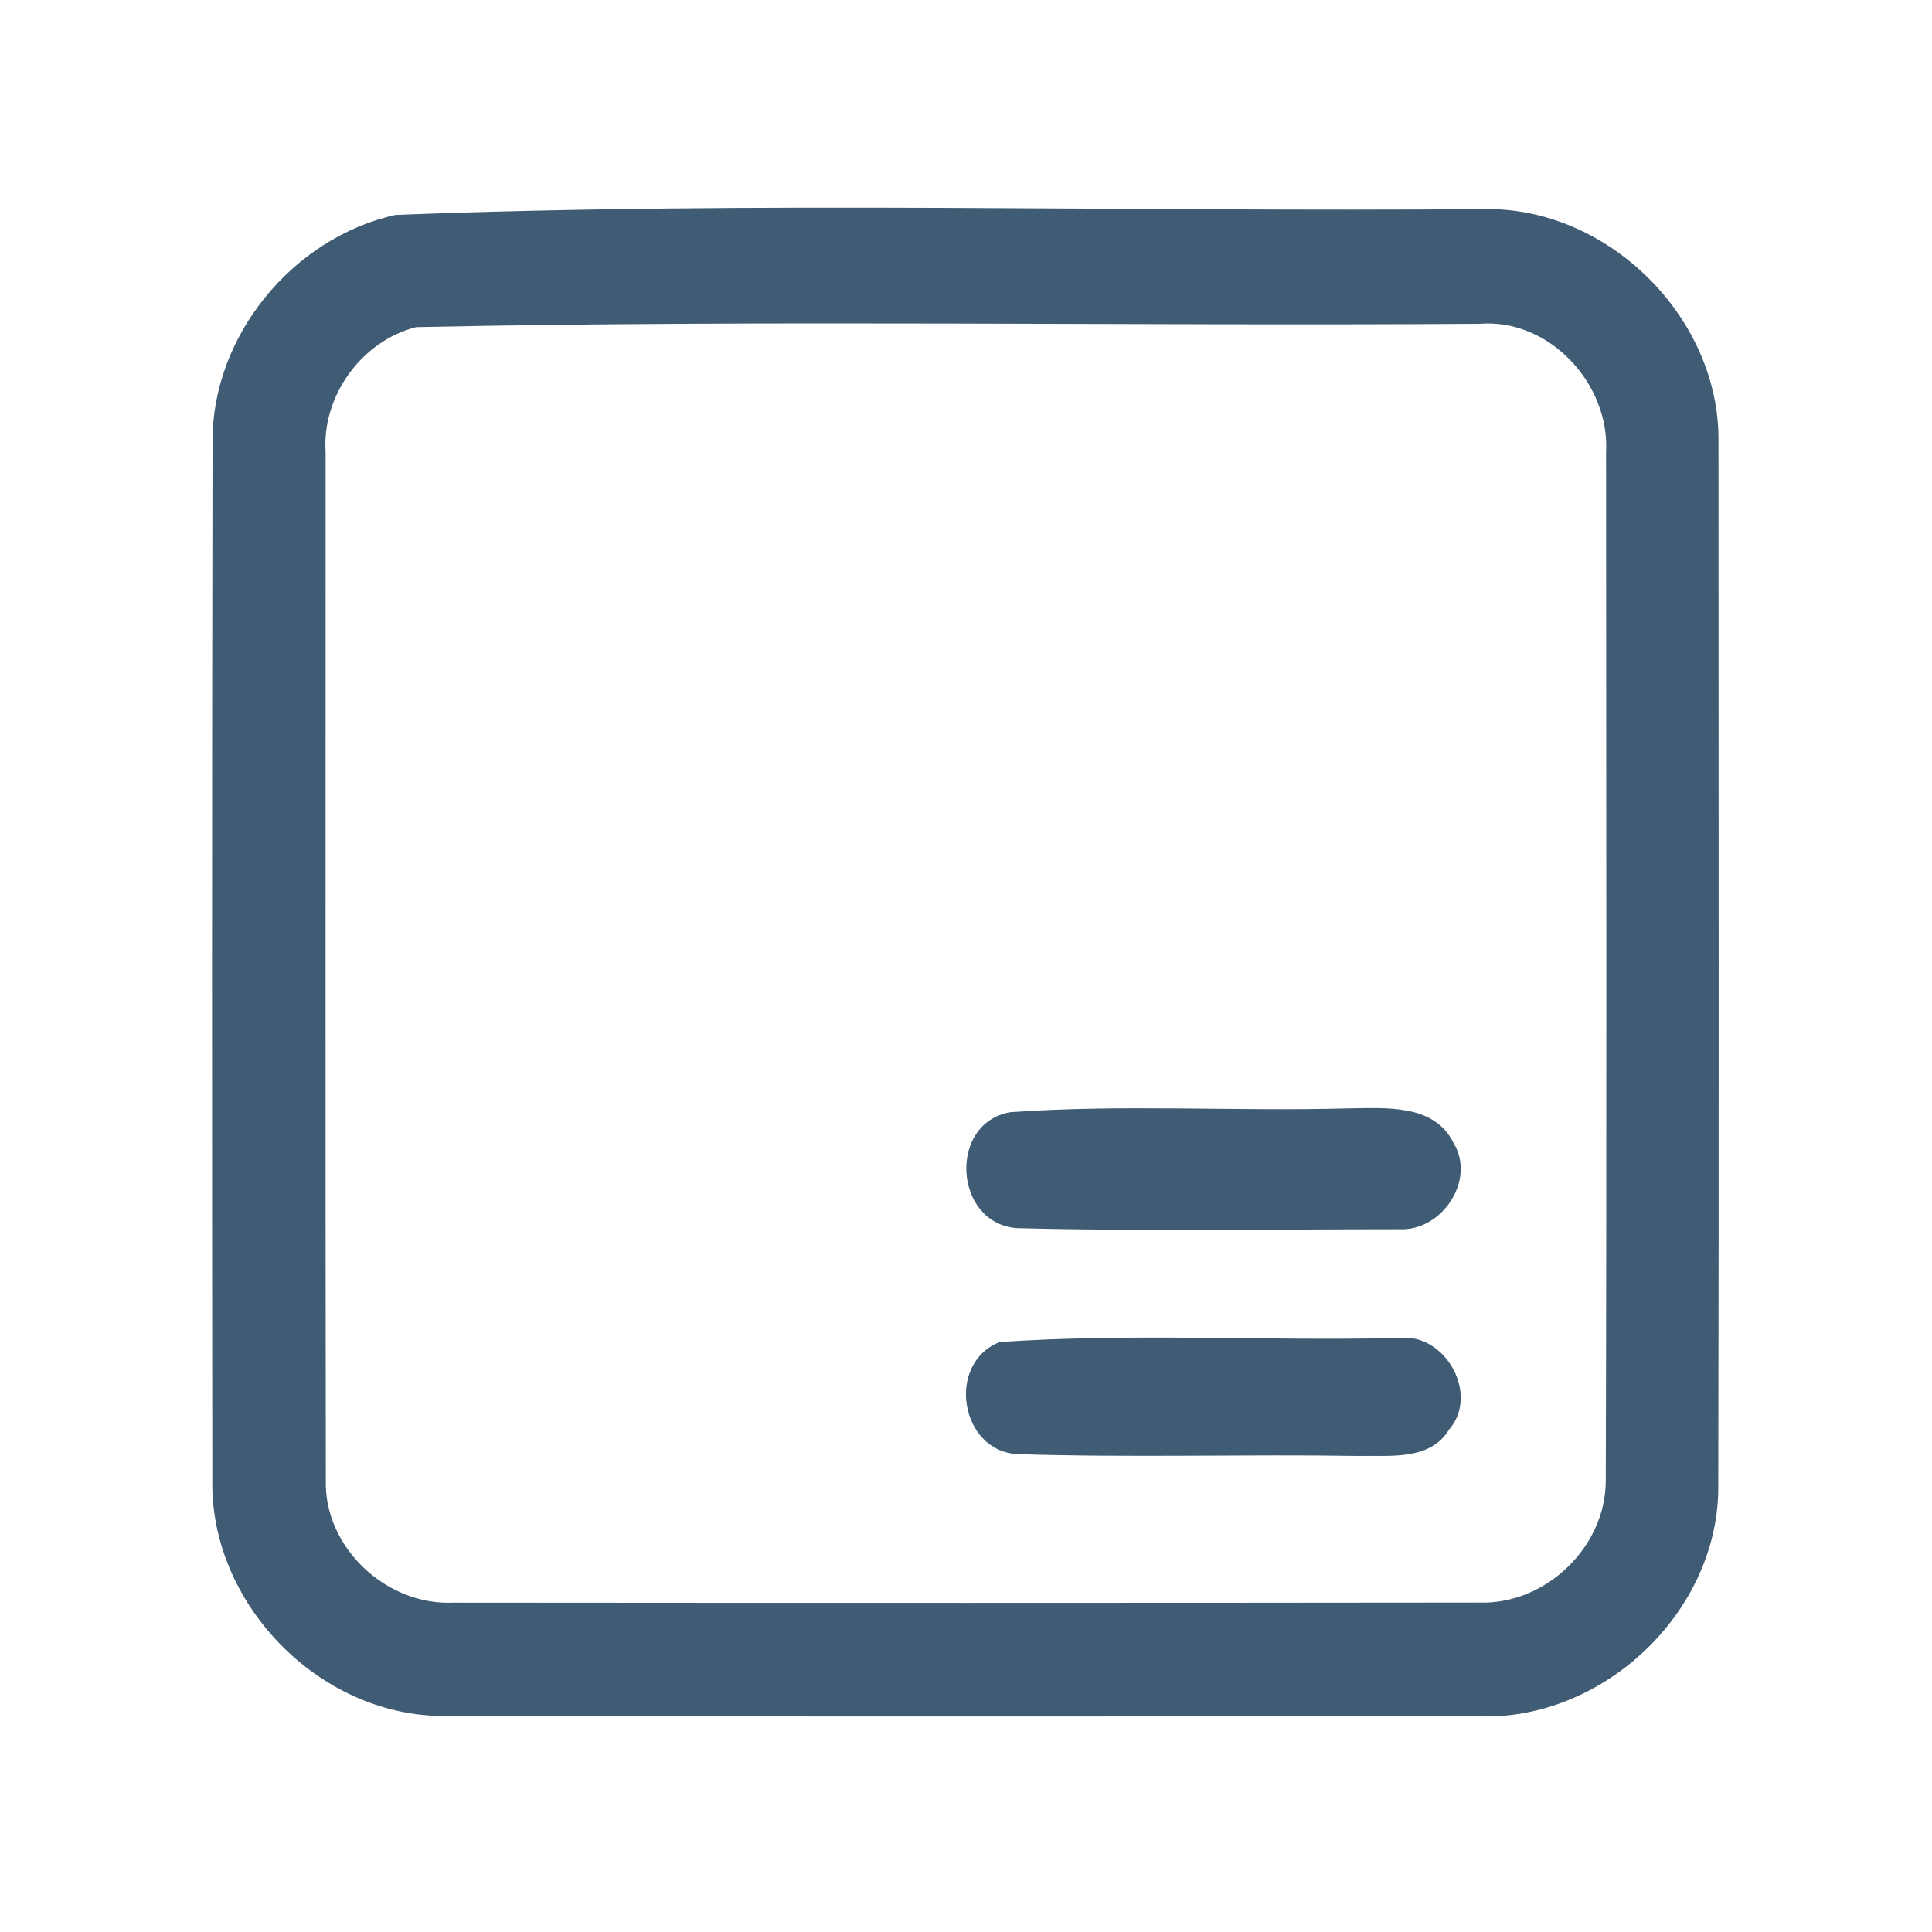<?xml version="1.0" encoding="UTF-8" ?>
<!DOCTYPE svg PUBLIC "-//W3C//DTD SVG 1.1//EN" "http://www.w3.org/Graphics/SVG/1.1/DTD/svg11.dtd">
<svg width="192pt" height="192pt" viewBox="0 0 192 192" version="1.1" xmlns="http://www.w3.org/2000/svg">
<g id="#405c75ff">
<path fill="#405c75" opacity="1.00" d=" M 39.30 21.36 C 75.44 19.96 111.77 21.09 147.98 20.78 C 160.14 20.85 170.96 31.78 170.78 43.95 C 170.78 78.66 170.84 113.36 170.76 148.06 C 170.60 160.34 159.28 170.96 147.05 170.57 C 112.68 170.56 78.31 170.62 43.94 170.53 C 31.65 170.46 20.84 159.32 21.10 147.04 C 21.06 112.67 21.06 78.31 21.12 43.94 C 21.04 33.41 29.07 23.64 39.30 21.36 M 41.36 32.51 C 35.95 33.87 31.97 39.36 32.36 44.94 C 32.37 78.98 32.33 113.02 32.38 147.06 C 32.17 153.77 38.39 159.56 45.01 159.27 C 79.01 159.30 113.01 159.30 147.00 159.26 C 153.64 159.49 159.67 153.66 159.58 147.00 C 159.68 112.98 159.62 78.96 159.61 44.94 C 159.99 38.16 153.97 31.62 147.04 32.18 C 111.82 32.41 76.55 31.77 41.36 32.51 Z" />
<path fill="#405c75" opacity="1.00" d=" M 100.39 110.53 C 111.55 109.73 122.80 110.46 134.00 110.15 C 137.62 110.12 142.49 109.66 144.42 113.53 C 146.74 117.25 143.30 122.38 139.06 122.16 C 126.38 122.16 113.68 122.38 101.00 122.05 C 94.79 121.53 94.19 111.62 100.39 110.53 Z" />
<path fill="#405c75" opacity="1.00" d=" M 99.35 133.37 C 112.50 132.47 125.85 133.28 139.07 132.97 C 143.62 132.44 147.07 138.57 144.00 142.08 C 142.10 145.19 138.09 144.62 135.00 144.69 C 123.71 144.51 112.42 144.87 101.14 144.51 C 95.41 144.25 93.98 135.48 99.35 133.37 Z" />
</g>
</svg>
